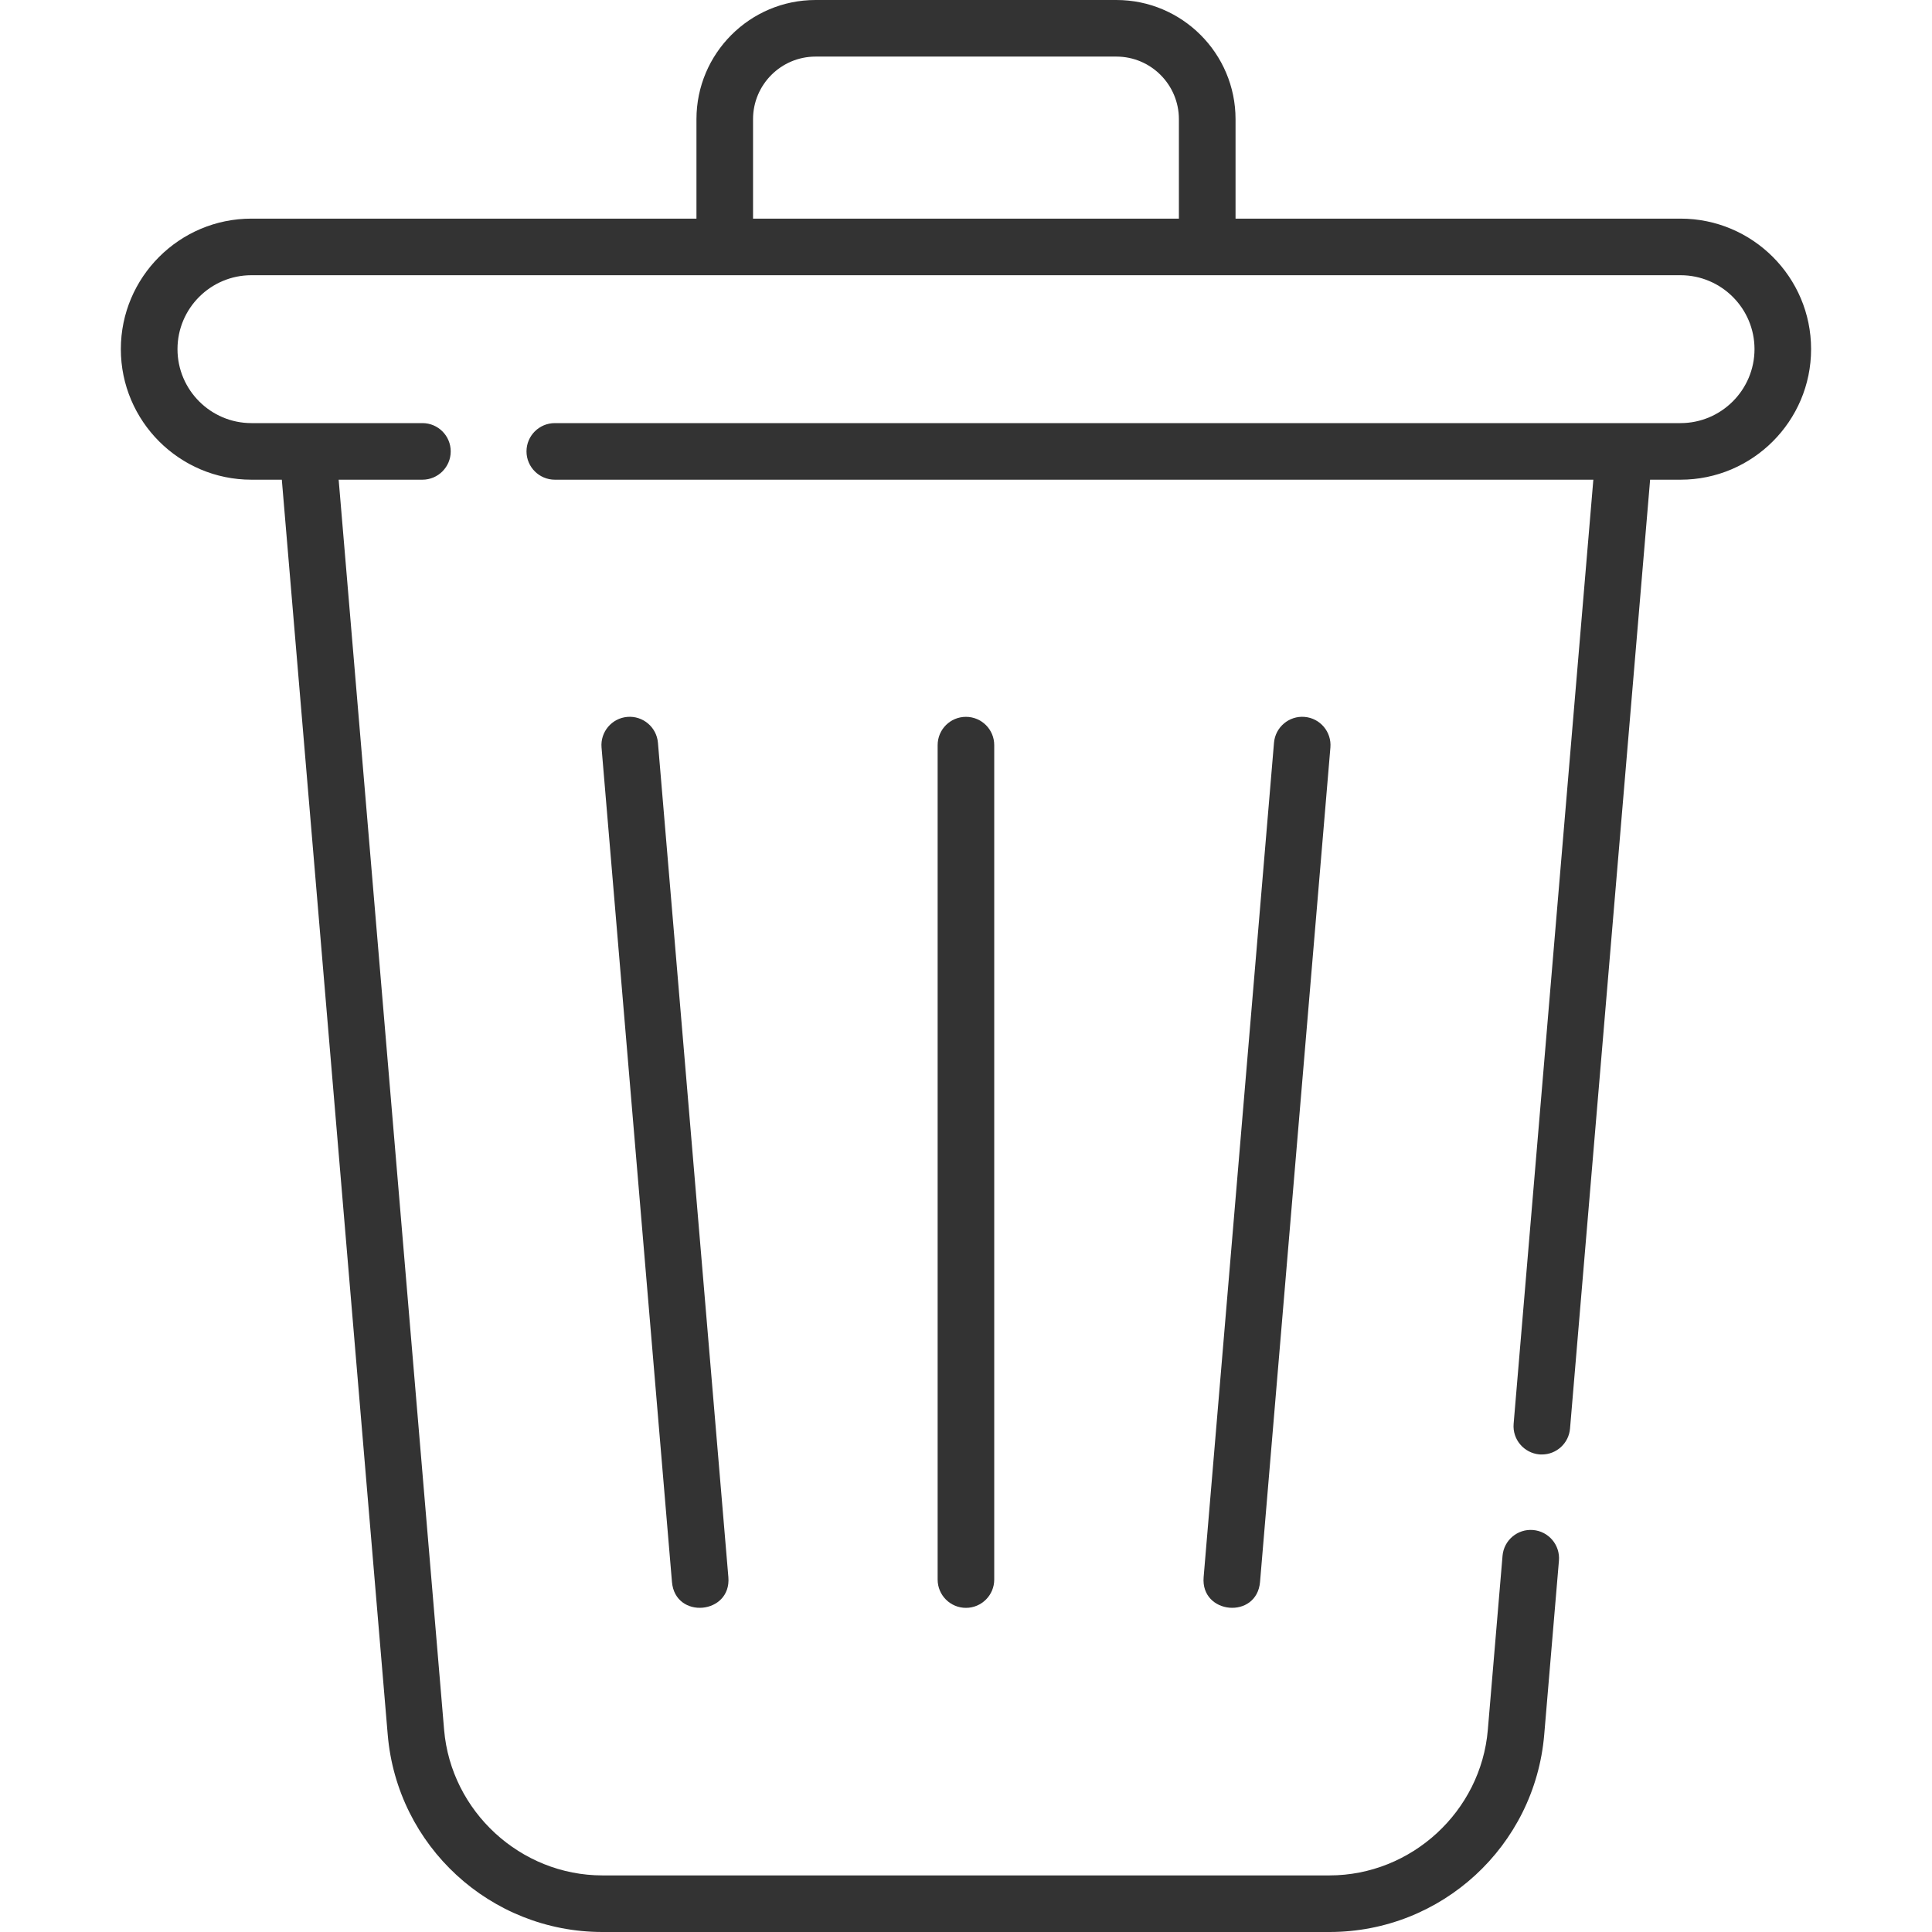 <svg width="31" height="31" viewBox="0 0 31 31" fill="none" xmlns="http://www.w3.org/2000/svg">
<path d="M20.442 11.918L19.313 25.306C19.262 25.906 20.166 25.988 20.218 25.383L21.347 11.994C21.368 11.744 21.183 11.524 20.933 11.503C20.683 11.482 20.463 11.668 20.442 11.918Z" fill="#333333"/>
<path d="M10.066 11.503C9.816 11.524 9.631 11.744 9.652 11.994L10.782 25.383C10.833 25.988 11.737 25.906 11.687 25.306L10.557 11.918C10.536 11.668 10.316 11.482 10.066 11.503Z" fill="#333333"/>
<path d="M15.045 11.956V25.345C15.045 25.595 15.248 25.799 15.499 25.799C15.75 25.799 15.953 25.595 15.953 25.345V11.956C15.953 11.705 15.75 11.502 15.499 11.502C15.248 11.502 15.045 11.705 15.045 11.956Z" fill="#333333"/>
<path d="M26.965 3.508H19.825V1.912C19.825 0.858 18.967 0 17.913 0H13.086C12.032 0 11.175 0.858 11.175 1.912V3.508H4.034C2.879 3.508 1.939 4.447 1.939 5.602C1.939 6.757 2.879 7.697 4.034 7.697H4.522L6.221 27.832C6.372 29.622 7.869 31 9.667 31H21.332C23.128 31 24.627 29.625 24.778 27.832L25.014 25.041C25.035 24.791 24.849 24.571 24.599 24.55C24.349 24.529 24.13 24.715 24.109 24.964L23.873 27.756C23.763 29.066 22.646 30.092 21.332 30.092H9.667C8.353 30.092 7.237 29.066 7.126 27.756L5.434 7.697H6.778C7.029 7.697 7.232 7.493 7.232 7.243C7.232 6.992 7.029 6.789 6.778 6.789C5.784 6.789 4.611 6.789 4.034 6.789C3.38 6.789 2.848 6.256 2.848 5.602C2.848 4.948 3.38 4.416 4.034 4.416H26.965C27.619 4.416 28.152 4.948 28.152 5.602C28.152 6.256 27.619 6.789 26.965 6.789C26.26 6.789 10.428 6.789 8.903 6.789C8.652 6.789 8.448 6.992 8.448 7.243C8.448 7.493 8.652 7.697 8.903 7.697H25.566L24.287 22.846C24.266 23.096 24.452 23.315 24.702 23.337C24.715 23.338 24.727 23.338 24.74 23.338C24.974 23.338 25.172 23.159 25.192 22.922L26.477 7.697H26.965C28.12 7.697 29.06 6.757 29.06 5.602C29.06 4.447 28.12 3.508 26.965 3.508ZM18.916 3.508H12.083V1.912C12.083 1.358 12.533 0.908 13.086 0.908H17.913C18.466 0.908 18.916 1.358 18.916 1.912V3.508H18.916Z" fill="#333333"/>
</svg>
